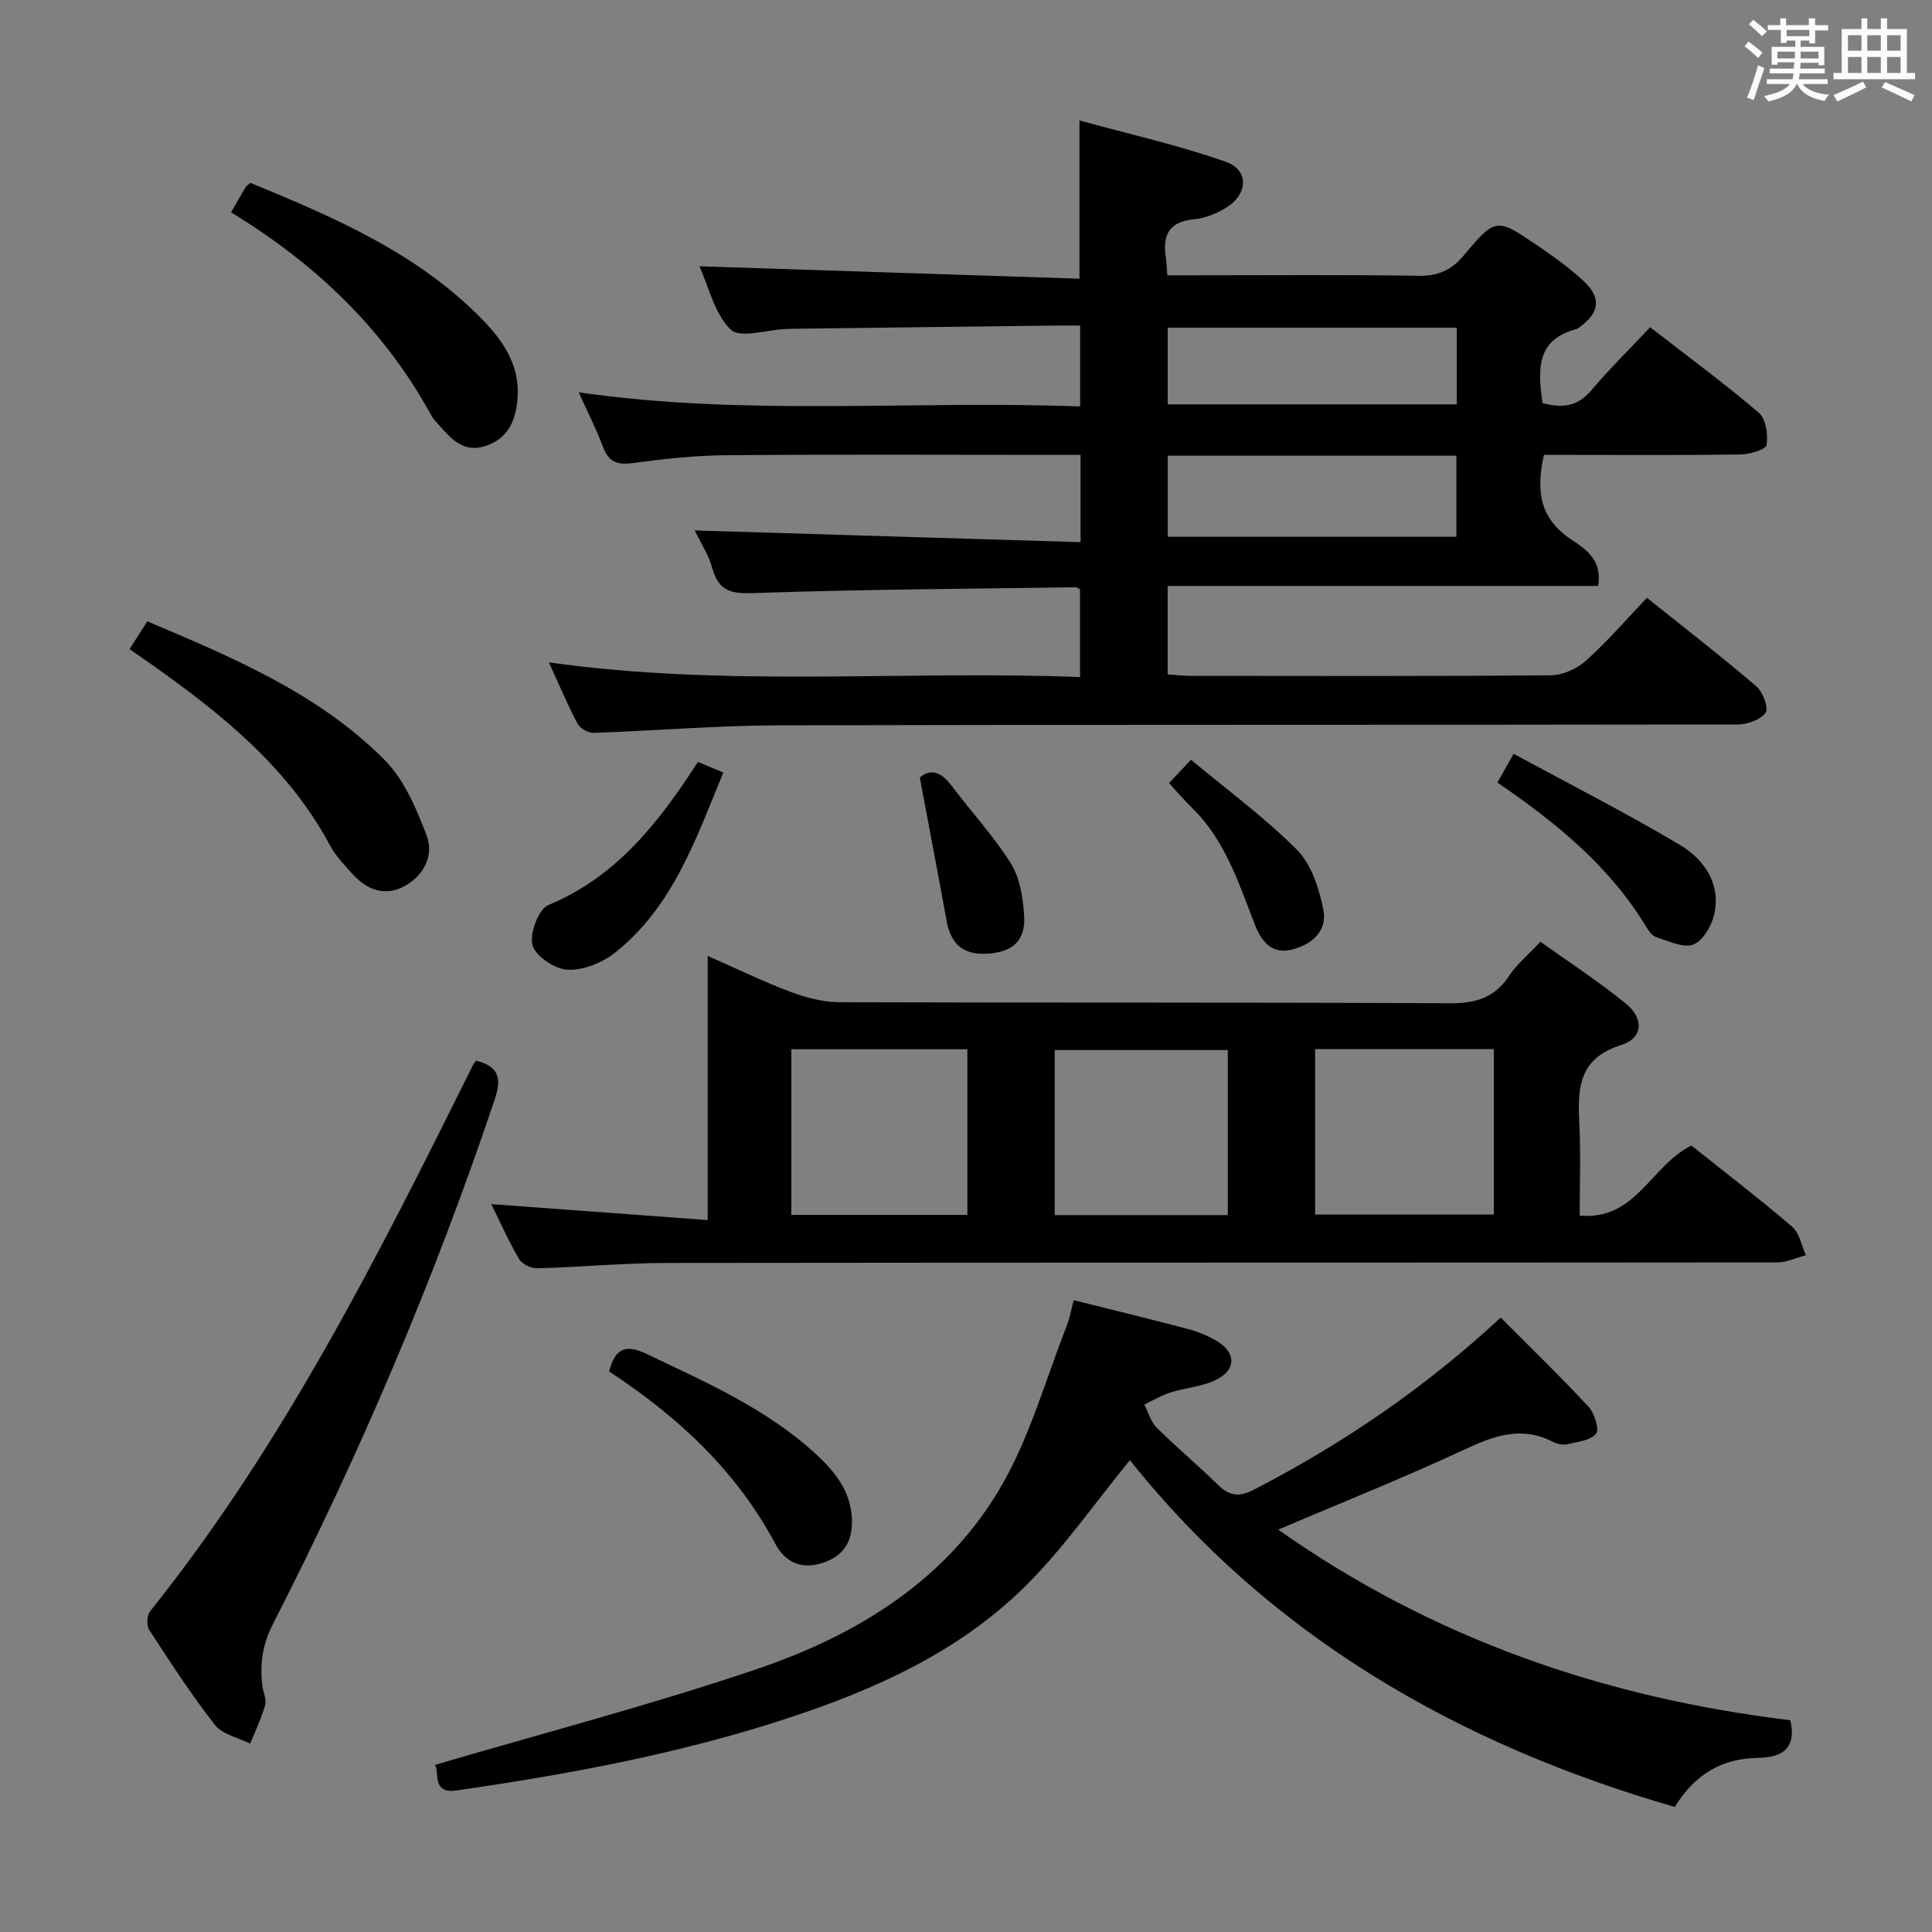 <svg enable-background="new 0 0 400 400" viewBox="0 0 400 400" xmlns="http://www.w3.org/2000/svg"><rect x="0" y="0" width="400" height="400" fill="#808080" stroke="none"/><path d="m361.2 9.6.8-1c.9.7 1.9 1.4 2.9 2.3l-.9 1.1c-1-1-2-1.8-2.8-2.4zm.5 10.6c.9-2.1 1.6-4.3 2.3-6.7.4.2.8.4 1.3.6-.7 2.1-1.5 4.3-2.2 6.6zm.4-15.2.9-.9c1 .8 2 1.6 2.8 2.4l-1 1c-.9-.9-1.8-1.7-2.7-2.5zm12.5-1.2h1.2v1.4h2.7v1.1h-2.7v2.7h-1.2v-.6h-1.8v1.3h4.9v3.8h-1.2v-.5h-3.7c0 .4-.1.9-.1 1.2h5.1v1h-5.2c0 .5-.1.9-.2 1.2h6v1h-5.2c1.1 1.3 2.9 2 5.5 2.2-.4.4-.7.8-.9 1.3-2.9-.5-4.8-1.6-5.7-3.5h-.1c-.8 1.7-2.7 2.9-5.9 3.6-.2-.4-.6-.8-.9-1.1 2.8-.6 4.6-1.4 5.4-2.5h-4.8v-1h5.3c.1-.3.2-.7.2-1.2h-4.9v-1h5c0-.4 0-.8.1-1.3h-3.5v.5h-1.2v-3.7h4.9v-1.3h-1.8v.5h-1.2v-2.7h-2.7v-1h2.6v-1.4h1.2v1.4h4.7v-1.4zm-6.6 8.3h3.6c0-.4 0-.9 0-1.4h-3.6zm1.9-4.6h4.7v-1.3h-4.7zm6.6 3.2h-3.7v1.4h3.7z" fill="#fbfafc"/><path d="m385.3 3.8h1.3v2.2h2.8v-2.2h1.3v2.2h4.1v9.1h1.7v1.3h-16.9v-1.3h1.7v-9.1h4.1v-2.2zm.4 13.1.7 1.2c-1.8.9-3.8 1.9-6 2.9-.2-.4-.5-.8-.8-1.3 2.3-1 4.3-1.9 6.1-2.8zm-3.1-6.4h2.8v-3.2h-2.8zm0 4.6h2.8v-3.3h-2.8zm4-4.6h2.8v-3.2h-2.8zm0 4.6h2.8v-3.3h-2.8zm3.7 1.9c2.1.9 4.1 1.8 6.1 2.7l-.7 1.3c-2.2-1.1-4.2-2-6.1-2.9zm3.2-9.7h-2.8v3.2h2.8v-3.1zm-2.8 7.8h2.8v-3.3h-2.8z" fill="#fbfafc"/><g fill="#010000"><path d="m113.65 137.14c37.02 5.21 73.35 1.61 109.96 3.04 0-6.37 0-12.26 0-18.15-.3-.16-.6-.45-.89-.44-21.8.31-43.61.43-65.4 1.16-4.81.16-8.32.47-9.84-5.09-.76-2.8-2.45-5.34-3.64-7.84 26.7.81 53.13 1.62 79.88 2.43 0-6.58 0-11.99 0-18.07-1.87 0-3.65 0-5.42 0-22.67 0-45.33-.12-68 .07-6.46.05-12.95.77-19.36 1.63-3.19.43-4.93-.27-6.08-3.32-1.4-3.71-3.21-7.27-5.05-11.34 34.67 5.03 69.11 1.62 103.82 2.93 0-5.73 0-10.94 0-16.74-2.06 0-4.02-.02-5.98 0-17.65.21-35.29.43-52.94.65-.67.01-1.33.02-2 .05-3.93.16-9.49 2.01-11.42.13-3.4-3.32-4.57-8.91-6.48-13.11 26.38.86 52.49 1.72 78.68 2.57 0-11.2 0-21.27 0-32.76 10.21 2.81 20.47 5.09 30.3 8.56 4.92 1.73 4.61 6.79-.07 9.59-1.94 1.16-4.26 2.11-6.49 2.31-5.32.47-6.59 3.42-5.84 8.07.15.96.16 1.95.28 3.53h5.49c15.5 0 31-.14 46.5.1 4.05.06 6.77-1.1 9.37-4.19 6.64-7.91 6.82-7.85 15.39-2 3.29 2.24 6.56 4.58 9.46 7.29 3.7 3.46 3.3 6.49-.73 9.44-.27.2-.54.44-.85.52-8.33 2.21-7.89 8.47-6.93 15.29 3.8 1.03 7.11.89 10.05-2.59 3.75-4.43 7.91-8.52 12.23-13.11 7.98 6.19 15.45 11.69 22.49 17.7 1.47 1.26 1.94 4.53 1.62 6.68-.14.93-3.47 1.93-5.36 1.96-11.83.18-23.66.09-35.5.09-1.78 0-3.56 0-5.25 0-1.64 7.37-.92 13.12 5.57 17.45 2.9 1.93 6.61 4.23 5.65 9.68-29.63 0-59.21 0-89.12 0v18.33c1.68.1 3.27.29 4.86.29 24.83.02 49.67.1 74.5-.12 2.46-.02 5.39-1.35 7.25-3.02 4.43-3.99 8.36-8.55 12.62-13.02 8 6.4 15.49 12.2 22.68 18.35 1.34 1.15 2.56 4.51 1.88 5.46-1.05 1.46-3.77 2.4-5.79 2.41-66.17.12-132.33.01-198.5.18-12.79.03-25.57 1.13-38.35 1.56-1.12.04-2.81-.93-3.33-1.9-2.1-3.97-3.82-8.1-5.92-12.69zm128.12-42.8v16.8h59.76c0-5.86 0-11.26 0-16.8-20.03 0-39.66 0-59.76 0zm59.85-10.62c0-5.65 0-10.72 0-15.87-20.16 0-39.99 0-59.86 0v15.87z"/><path d="m101.71 249.3c15.05 1.11 29.56 2.18 44.81 3.3 0-18.74 0-36.29 0-54.69 6.3 2.77 11.64 5.39 17.19 7.46 3.18 1.19 6.69 2.11 10.06 2.13 42.14.14 84.29-.01 126.43.22 5.34.03 9.22-1.14 12.23-5.66 1.63-2.46 4.01-4.43 6.49-7.09 5.93 4.24 12.07 8.22 17.7 12.82 3.79 3.1 3.56 7.15-.97 8.57-9.17 2.88-9 9.4-8.65 16.75.29 5.97.06 11.96.06 18.56 11.66 1.09 14.71-10.38 23.13-14.49 6.68 5.32 13.92 10.87 20.85 16.79 1.52 1.3 1.93 3.9 2.85 5.9-1.97.52-3.94 1.49-5.91 1.49-76.63.08-153.25.02-229.88.12-8.96.01-17.92.86-26.89 1.11-1.26.03-3.12-.87-3.73-1.9-2.17-3.72-3.92-7.67-5.77-11.39zm170.57-32.1v34.26h37c0-11.6 0-22.83 0-34.26-12.4 0-24.5 0-37 0zm-72 .04c-12.47 0-24.39 0-36.44 0v34.29h36.44c0-11.51 0-22.74 0-34.29zm53.92 34.33c0-11.6 0-22.95 0-34.17-12.27 0-24.15 0-35.83 0v34.17z"/><path d="m370.67 356.15c1.39 6.17-2.07 7.72-6.74 7.8-7.49.12-13.05 3.44-17.18 10.16-45.01-13-83.89-35.49-112.82-71.8-7.23 8.82-13.73 18.27-21.75 26.19-13.75 13.58-31.15 21.36-49.31 27.31-22.3 7.31-45.3 11.57-68.49 14.9-5.15.74-3.31-4.26-4.35-5.3 21.95-6.46 44.43-12.33 66.4-19.75 21.04-7.11 39.82-18.55 51.15-38.45 5.75-10.11 8.95-21.69 13.24-32.62.66-1.68.97-3.5 1.48-5.4 7.99 2 15.85 3.9 23.67 5.97 2.07.55 4.13 1.4 5.96 2.49 3.99 2.39 4.07 5.91-.11 8.01-2.88 1.44-6.36 1.64-9.49 2.63-1.88.59-3.61 1.65-5.41 2.5.83 1.61 1.32 3.56 2.54 4.77 4.13 4.1 8.62 7.85 12.78 11.92 2.39 2.34 4.43 2.47 7.45.9 18.44-9.54 35.43-21.12 51.01-35.59 6.13 6.16 12.33 12.15 18.18 18.45 1.24 1.34 2.29 4.73 1.56 5.6-1.19 1.43-3.9 1.69-6.03 2.18-.89.2-2.05-.07-2.88-.5-6.47-3.34-12.16-1.29-18.29 1.57-12.6 5.87-25.54 11.04-38.61 16.6 31.88 22.47 67.39 34.82 106.04 39.46z"/><path d="m98.59 219.6c4.41 1.14 5.42 3.29 3.86 7.95-12.56 37.4-27.98 73.57-45.93 108.66-2.2 4.31-2.77 8.39-2.18 12.91.17 1.32.88 2.75.56 3.91-.78 2.73-2.03 5.32-3.1 7.97-2.48-1.25-5.74-1.89-7.29-3.86-4.91-6.27-9.26-13-13.62-19.69-.58-.9-.49-3 .18-3.84 27.66-34.56 47.33-73.82 66.89-113.16.13-.28.38-.52.63-.85z"/><path d="m26.82 134.39c1.32-2.06 2.38-3.72 3.68-5.75 17.69 7.5 35.37 14.88 49.08 28.65 4.09 4.11 6.64 10.13 8.76 15.71 1.57 4.13-.62 8.33-4.65 10.5-4.04 2.17-7.78.73-10.73-2.57-1.66-1.85-3.45-3.7-4.61-5.86-8.67-16.21-22.5-27.28-37.11-37.6-1.34-.95-2.71-1.89-4.42-3.08z"/><path d="m47.84 43.96c1.19-2.07 2.09-3.66 3.02-5.22.16-.26.47-.43.98-.88 17.23 7.1 34.45 14.44 47.91 28.17 4.37 4.46 7.87 9.51 7.41 16.26-.31 4.62-1.86 8.48-6.68 10.06-4.5 1.48-7.09-1.52-9.66-4.41-.55-.62-1.15-1.24-1.54-1.96-9.73-17.8-23.87-31.31-41.44-42.02z"/><path d="m126.11 283.95c1.27-4.92 3.52-5.65 7.74-3.64 12.31 5.88 24.84 11.33 35.05 20.72 3.85 3.55 7.11 7.48 7.46 13.08.28 4.49-1.24 7.77-5.72 9.36-4.52 1.61-8.01.12-10.12-3.84-8.06-15.1-20.12-26.33-34.41-35.68z"/><path d="m310.03 162.02c1.07-1.9 1.86-3.31 3.35-5.95 11.57 6.27 23.17 12.17 34.33 18.8 4.95 2.94 8.54 7.84 7.26 14.19-.49 2.45-2.31 5.63-4.35 6.48-2.03.84-5.13-.72-7.68-1.49-.83-.25-1.57-1.26-2.07-2.09-7.54-12.53-18.55-21.53-30.84-29.94z"/><path d="m144.5 157.74c1.7.71 3.16 1.32 5.25 2.2-5.67 13.76-10.39 27.69-22.33 37.24-2.65 2.12-6.6 3.73-9.88 3.6-2.63-.11-6.64-2.78-7.29-5.08-.67-2.38 1.24-7.47 3.29-8.32 14.18-5.9 22.92-17.18 30.96-29.64z"/><path d="m242.04 162.13c1.51-1.6 2.73-2.9 4.54-4.83 7.47 6.23 15.24 11.92 21.96 18.66 2.97 2.98 4.53 7.94 5.43 12.27.96 4.59-2.49 7.44-6.72 8.42-3.98.92-6.13-1.86-7.41-5.13-3.38-8.63-6.14-17.55-13.06-24.28-1.54-1.49-2.93-3.14-4.74-5.11z"/><path d="m190.44 161.01c1.91-1.8 4.21-1.48 6.5 1.57 4.07 5.43 8.75 10.45 12.33 16.16 1.89 3.02 2.54 7.12 2.77 10.79.32 5.19-2.32 7.56-7.45 7.91-5.08.34-7.7-1.82-8.62-6.84-1.73-9.52-3.55-19.03-5.53-29.59z"/></g></svg>